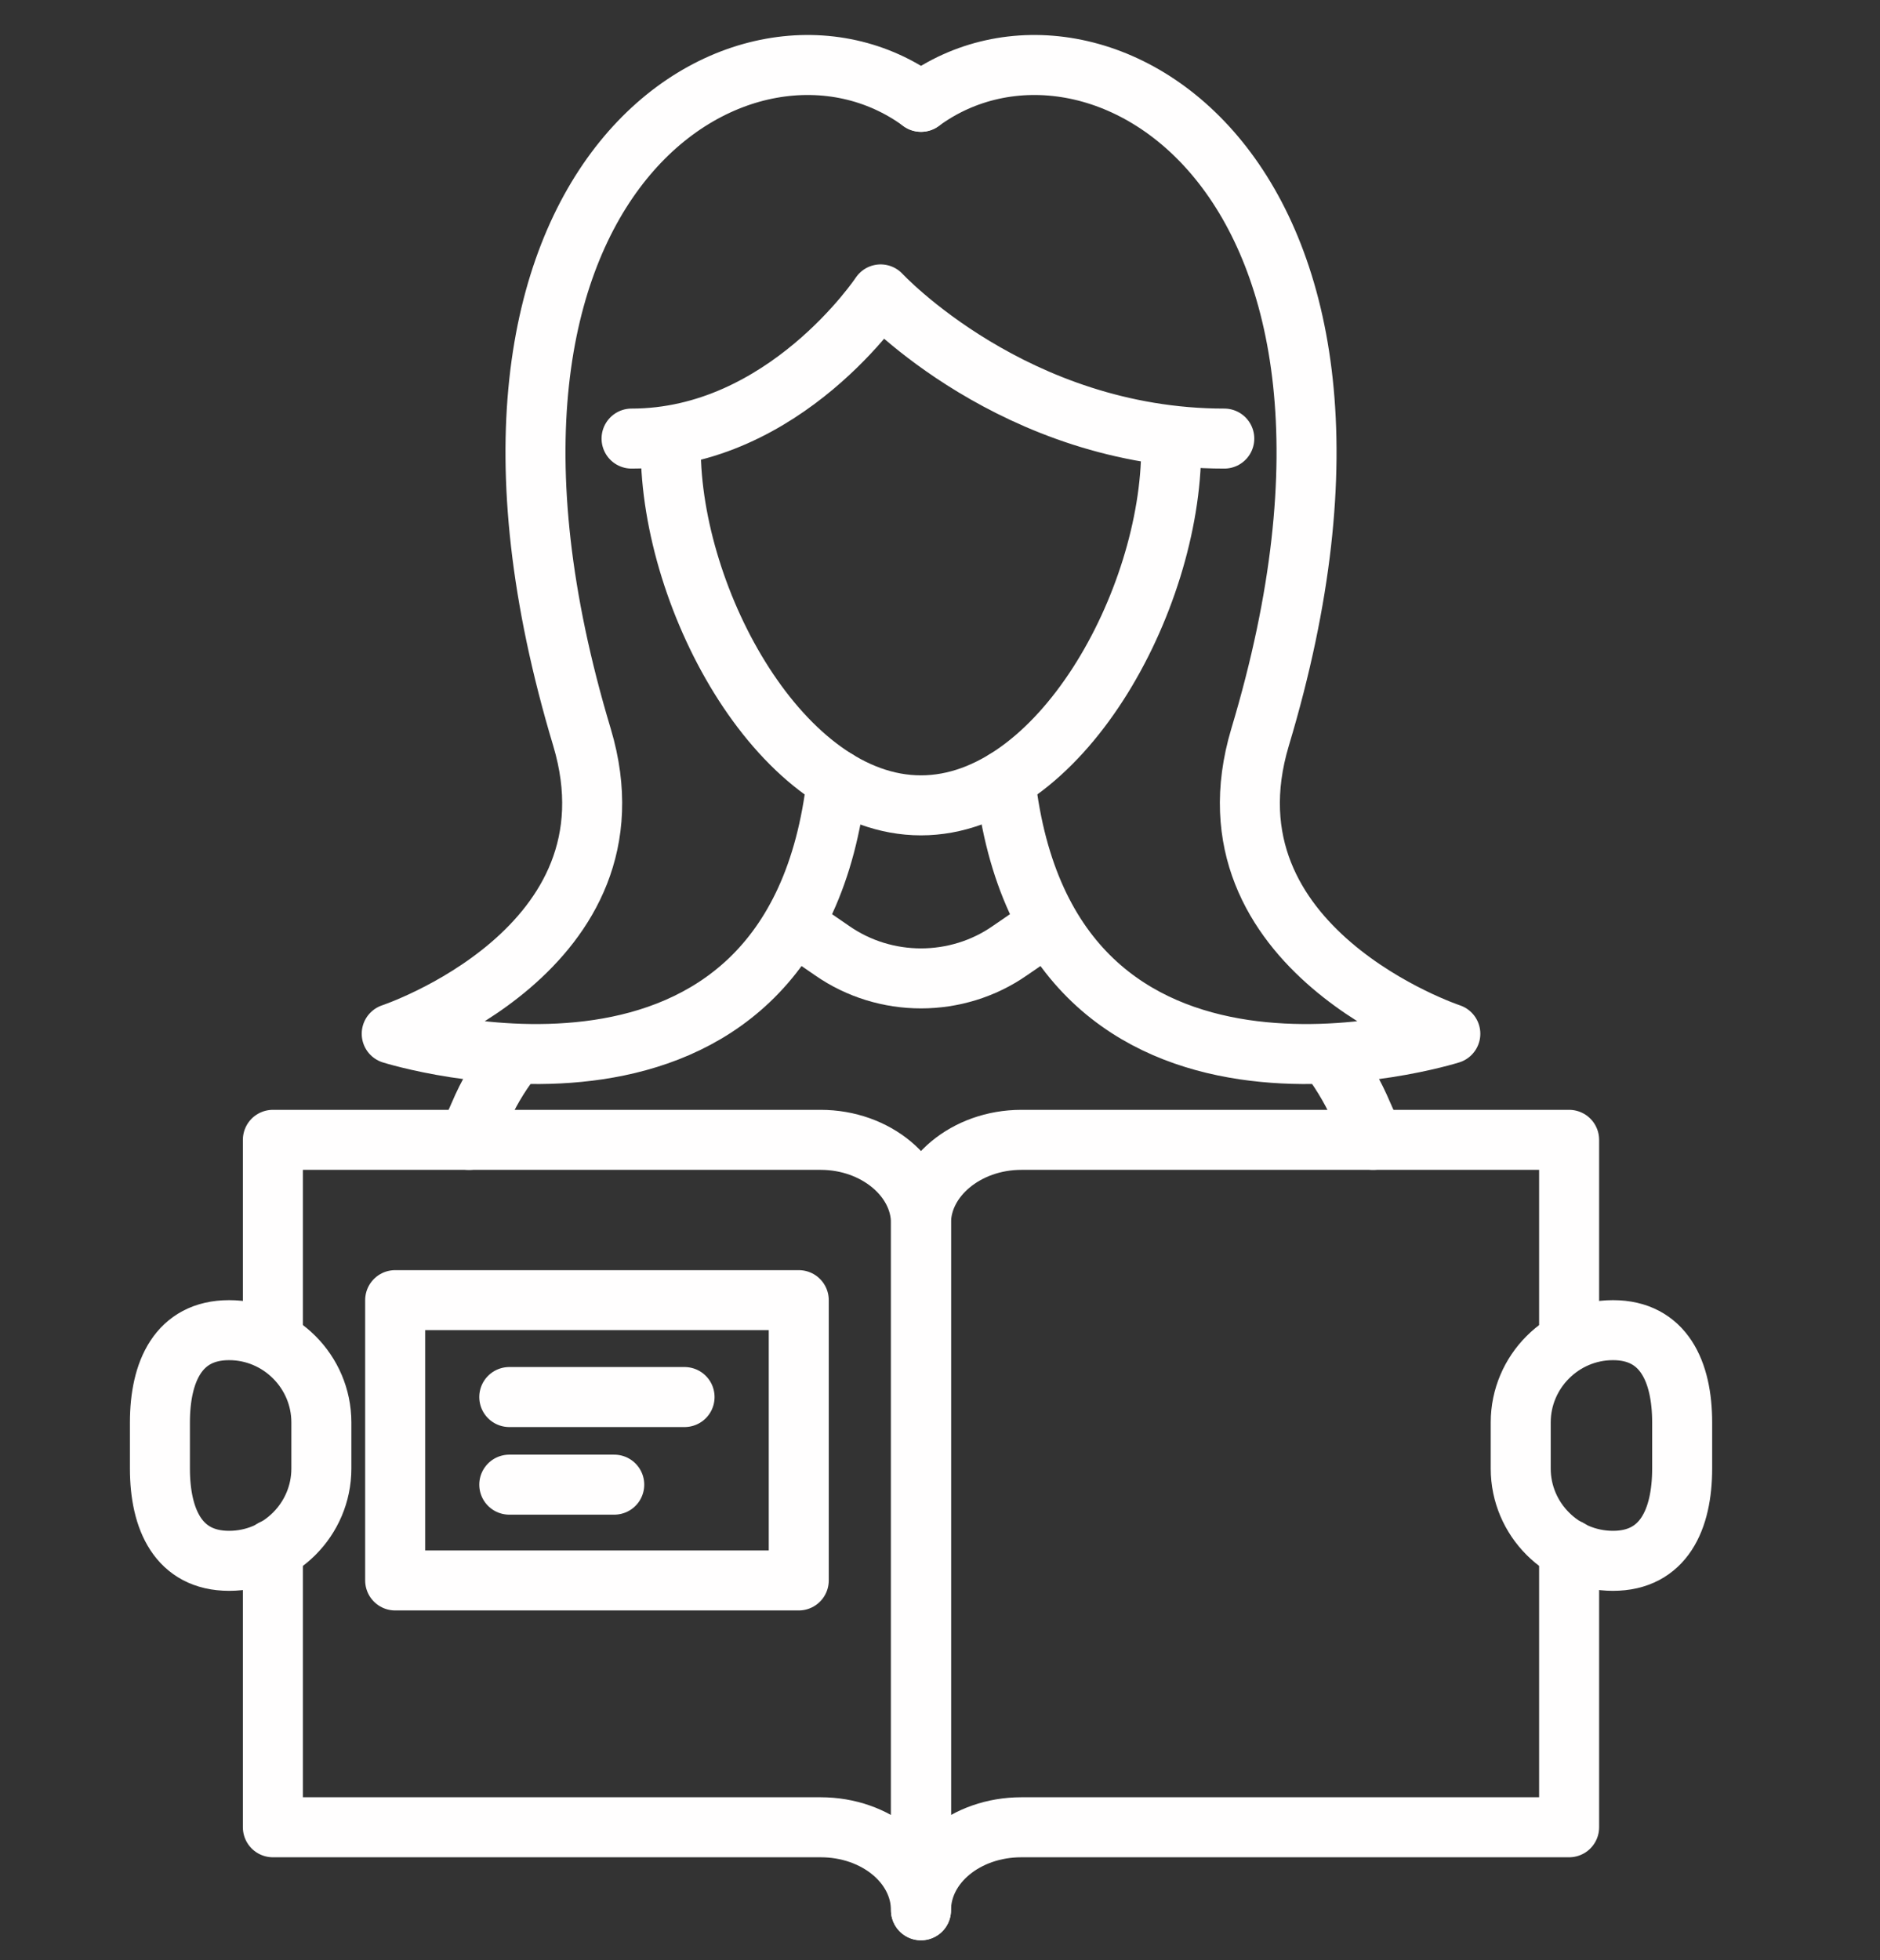 <svg width="47" height="49" viewBox="0 0 47 49" fill="none" xmlns="http://www.w3.org/2000/svg">
<rect x="0" y="0" width="47" height="49" fill="#333333" stroke="none"/>
<path d="M26.168 23.13L25.245 23.764C23.919 24.687 22.131 24.687 20.805 23.764L19.883 23.13" stroke="#FFFEFE" stroke-width="1.5" stroke-linecap="round" stroke-linejoin="round"/>
<path d="M34.327 28.491C34.25 28.28 34.163 28.068 34.067 27.857C33.856 27.357 33.587 26.886 33.26 26.444" stroke="#FFFEFE" stroke-width="1.5" stroke-linecap="round" stroke-linejoin="round"/>
<path d="M12.791 26.474C12.465 26.896 12.195 27.358 11.984 27.857C11.888 28.069 11.802 28.28 11.725 28.492" stroke="#FFFEFE" stroke-width="1.5" stroke-linecap="round" stroke-linejoin="round"/>
<path d="M6.822 33.508V28.492H20.516C21.9 28.492 23.024 29.444 23.024 30.568V44.839V47.75C23.024 46.597 21.9 45.675 20.516 45.675H6.822V44.839V38.727" stroke="#FFFEFE" stroke-width="1.5" stroke-linecap="round" stroke-linejoin="round"/>
<path d="M39.228 33.508V28.492H25.534C24.15 28.492 23.025 29.444 23.025 30.568V44.839V47.75C23.025 46.597 24.15 45.675 25.534 45.675H39.228V44.839V38.727" stroke="#FFFEFE" stroke-width="1.5" stroke-linecap="round" stroke-linejoin="round"/>
<path d="M19.969 39.505H9.879V32.499H19.969V39.505Z" stroke="#FFFEFE" stroke-width="1.5" stroke-linecap="round" stroke-linejoin="round"/>
<path d="M12.732 34.921H17.114" stroke="#FFFEFE" stroke-width="1.5" stroke-linecap="round" stroke-linejoin="round"/>
<path d="M12.732 37.111H15.356" stroke="#FFFEFE" stroke-width="1.5" stroke-linecap="round" stroke-linejoin="round"/>
<path d="M40.324 39.015C39.055 39.015 38.018 37.977 38.018 36.709V35.555C38.018 34.287 39.055 33.249 40.324 33.249C41.592 33.249 42.054 34.287 42.054 35.555V36.709C42.054 37.977 41.592 39.015 40.324 39.015Z" stroke="#FFFEFE" stroke-width="1.5" stroke-linecap="round" stroke-linejoin="round"/>
<path d="M5.728 39.015C4.459 39.015 3.998 37.977 3.998 36.709V35.555C3.998 34.287 4.459 33.249 5.728 33.249C6.996 33.249 8.034 34.287 8.034 35.555V36.709C8.034 37.977 6.996 39.015 5.728 39.015Z" stroke="#FFFEFE" stroke-width="1.5" stroke-linecap="round" stroke-linejoin="round"/>
<path d="M23.026 2.545C18.701 -0.626 10.312 4.333 14.55 18.43C16.136 23.735 9.793 25.84 9.793 25.84C9.793 25.84 19.855 29.011 20.921 19.497" stroke="#FFFEFE" stroke-width="1.5" stroke-linecap="round" stroke-linejoin="round"/>
<path d="M23.025 2.545C27.35 -0.626 35.739 4.333 31.501 18.43C29.916 23.735 36.258 25.84 36.258 25.84C36.258 25.84 26.197 29.011 25.13 19.497" stroke="#FFFEFE" stroke-width="1.5" stroke-linecap="round" stroke-linejoin="round"/>
<path d="M29.28 11.194C29.28 15.029 26.483 20.131 23.024 20.131C19.564 20.131 16.768 15.029 16.768 11.194" stroke="#FFFEFE" stroke-width="1.5" stroke-linecap="round" stroke-linejoin="round"/>
<path d="M15.789 10.963C19.623 10.963 22.016 7.359 22.016 7.359C22.016 7.359 25.36 10.963 30.607 10.963" stroke="#FFFEFE" stroke-width="1.5" stroke-linecap="round" stroke-linejoin="round"/>
</svg>
